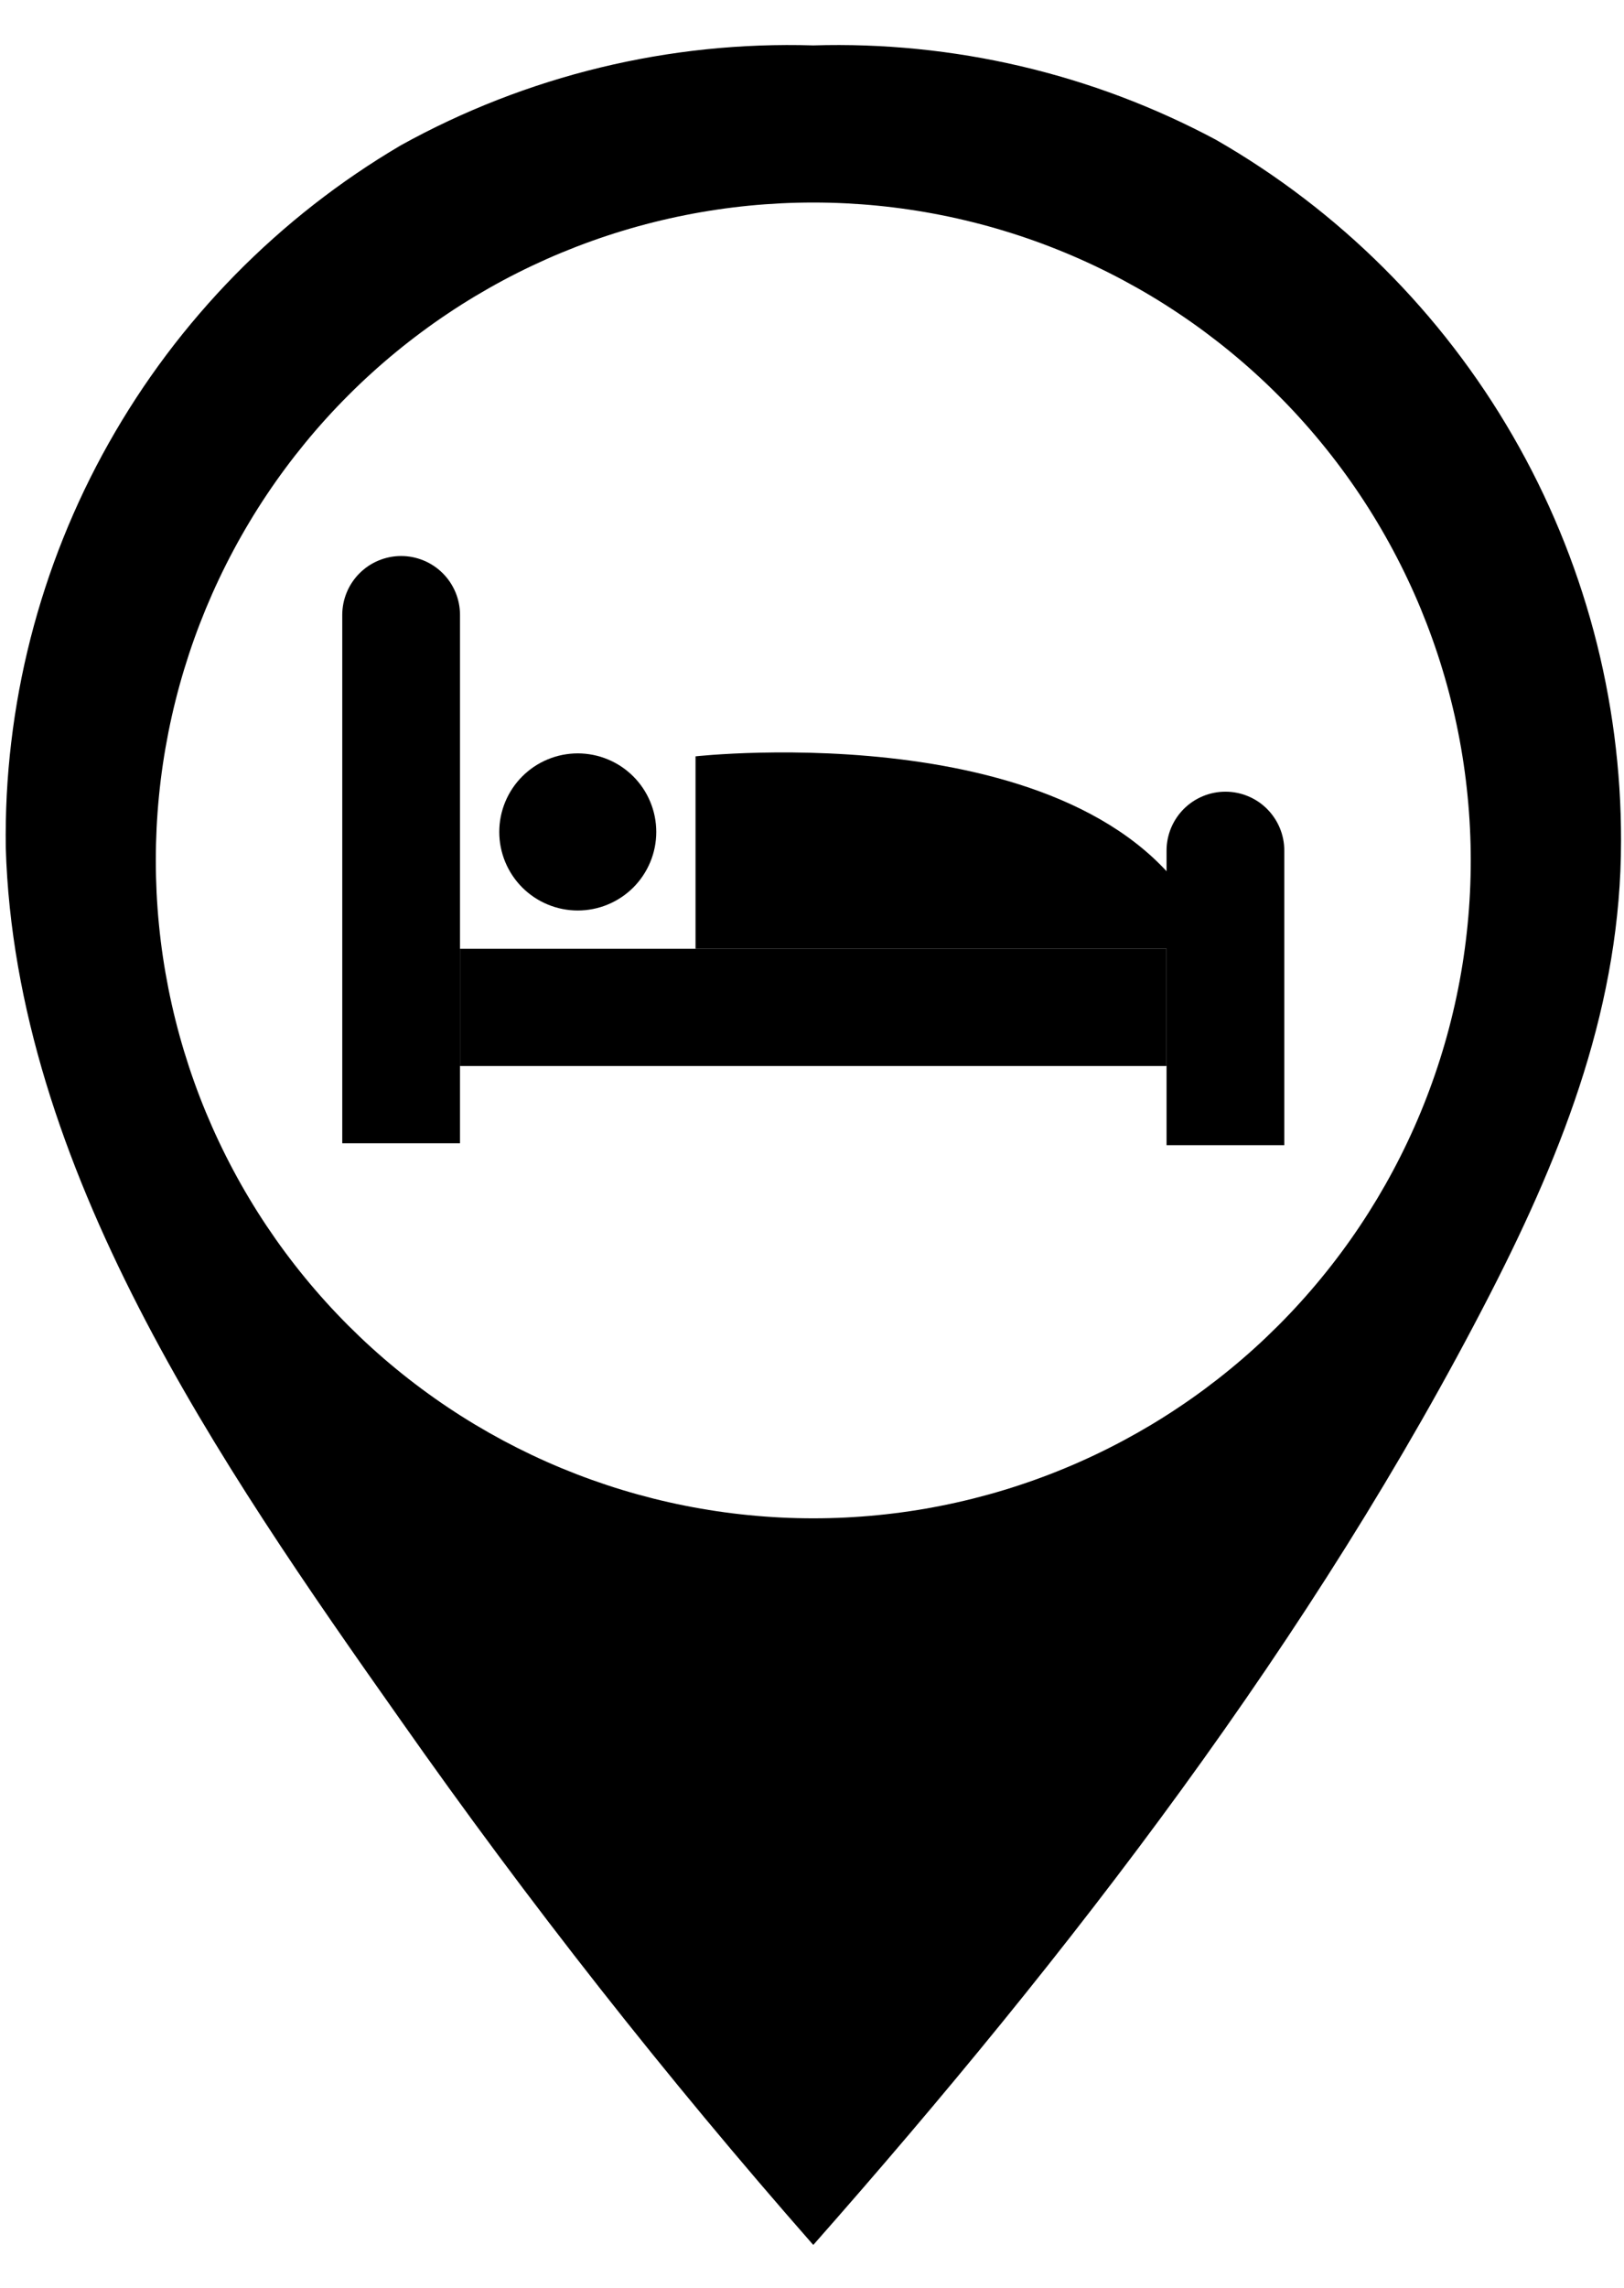 <svg xmlns="http://www.w3.org/2000/svg" xmlns:xlink="http://www.w3.org/1999/xlink" width="397" zoomAndPan="magnify" viewBox="0 0 297.75 419.25" height="559" preserveAspectRatio="xMidYMid meet" version="1.0"><defs><clipPath id="e17912baea"><path d="M 1 8 L 297.359 8 L 297.359 412 L 1 412 Z M 1 8 " clip-rule="nonzero"/></clipPath></defs><g clip-path="url(#e17912baea)"><path fill="#000000" d="M 222.902 25.594 C 217.262 22.582 211.445 19.949 205.461 17.691 C 199.473 15.438 193.367 13.582 187.137 12.125 C 180.91 10.668 174.613 9.621 168.246 8.984 C 161.883 8.348 155.504 8.125 149.109 8.32 C 142.539 8.121 135.988 8.359 129.449 9.035 C 122.91 9.715 116.449 10.828 110.062 12.375 C 103.672 13.922 97.418 15.887 91.293 18.273 C 85.168 20.66 79.23 23.445 73.48 26.629 C 70.703 28.266 67.98 29.988 65.316 31.801 C 62.648 33.617 60.047 35.516 57.504 37.5 C 54.965 39.484 52.492 41.551 50.09 43.699 C 47.684 45.848 45.352 48.07 43.094 50.371 C 40.836 52.672 38.656 55.047 36.555 57.492 C 34.453 59.938 32.434 62.445 30.496 65.023 C 28.562 67.602 26.711 70.242 24.949 72.941 C 23.188 75.641 21.516 78.395 19.934 81.203 C 18.352 84.012 16.863 86.871 15.469 89.777 C 14.078 92.688 12.781 95.637 11.582 98.629 C 10.383 101.621 9.281 104.652 8.285 107.715 C 7.285 110.781 6.387 113.875 5.59 117 C 4.793 120.125 4.102 123.27 3.512 126.441 C 2.922 129.609 2.441 132.797 2.062 136 C 1.68 139.199 1.406 142.41 1.238 145.629 C 1.074 148.852 1.012 152.07 1.055 155.297 C 2.805 213.93 40.168 268.035 73.402 315.117 C 96.895 348.562 122.129 380.641 149.109 411.344 C 195.98 358.246 240.953 300.008 273.324 236.863 C 286.918 210.336 297.207 183.664 297.207 154.102 C 297.215 150.859 297.113 147.621 296.906 144.387 C 296.699 141.152 296.383 137.93 295.965 134.715 C 295.543 131.5 295.02 128.305 294.391 125.125 C 293.762 121.945 293.027 118.793 292.191 115.66 C 291.352 112.531 290.414 109.43 289.371 106.359 C 288.332 103.289 287.191 100.258 285.949 97.266 C 284.707 94.27 283.371 91.32 281.938 88.414 C 280.504 85.508 278.973 82.652 277.352 79.848 C 275.73 77.039 274.016 74.289 272.215 71.598 C 270.41 68.906 268.52 66.273 266.543 63.703 C 264.57 61.137 262.512 58.633 260.371 56.203 C 258.23 53.77 256.012 51.406 253.715 49.121 C 251.418 46.832 249.051 44.621 246.609 42.492 C 244.168 40.359 241.66 38.309 239.082 36.344 C 236.508 34.375 233.871 32.496 231.172 30.703 C 228.473 28.91 225.715 27.207 222.902 25.594 Z M 149.109 278.203 C 147.137 278.203 145.164 278.156 143.195 278.059 C 141.227 277.961 139.258 277.816 137.293 277.621 C 135.332 277.43 133.375 277.188 131.422 276.898 C 129.473 276.609 127.527 276.273 125.594 275.887 C 123.66 275.504 121.734 275.07 119.82 274.59 C 117.906 274.109 116.008 273.586 114.117 273.012 C 112.23 272.441 110.359 271.82 108.5 271.156 C 106.645 270.492 104.805 269.781 102.98 269.027 C 101.156 268.273 99.355 267.473 97.57 266.629 C 95.789 265.785 94.027 264.898 92.285 263.969 C 90.547 263.039 88.832 262.066 87.141 261.055 C 85.445 260.039 83.781 258.984 82.141 257.887 C 80.5 256.793 78.887 255.656 77.305 254.48 C 75.719 253.305 74.164 252.094 72.641 250.84 C 71.113 249.59 69.621 248.301 68.16 246.977 C 66.695 245.652 65.27 244.289 63.875 242.895 C 62.48 241.5 61.117 240.074 59.793 238.609 C 58.469 237.148 57.18 235.656 55.93 234.129 C 54.68 232.605 53.465 231.051 52.289 229.465 C 51.113 227.883 49.98 226.27 48.883 224.629 C 47.785 222.988 46.73 221.32 45.719 219.629 C 44.703 217.938 43.73 216.223 42.801 214.48 C 41.871 212.742 40.984 210.98 40.141 209.195 C 39.297 207.414 38.5 205.609 37.742 203.789 C 36.988 201.965 36.277 200.125 35.613 198.266 C 34.949 196.41 34.332 194.535 33.758 192.648 C 33.184 190.762 32.66 188.859 32.18 186.945 C 31.699 185.031 31.27 183.109 30.883 181.172 C 30.5 179.238 30.16 177.297 29.871 175.344 C 29.582 173.391 29.34 171.434 29.148 169.473 C 28.953 167.508 28.809 165.543 28.711 163.57 C 28.617 161.602 28.566 159.629 28.566 157.656 C 28.566 155.684 28.617 153.711 28.711 151.742 C 28.809 149.77 28.953 147.805 29.148 145.84 C 29.34 143.875 29.582 141.918 29.871 139.969 C 30.16 138.016 30.5 136.074 30.883 134.137 C 31.27 132.203 31.699 130.277 32.18 128.367 C 32.66 126.453 33.184 124.551 33.758 122.664 C 34.332 120.773 34.949 118.902 35.613 117.043 C 36.277 115.188 36.988 113.348 37.742 111.523 C 38.5 109.703 39.297 107.898 40.141 106.117 C 40.984 104.332 41.871 102.57 42.801 100.832 C 43.73 99.09 44.703 97.375 45.719 95.684 C 46.73 93.988 47.785 92.324 48.883 90.684 C 49.98 89.043 51.113 87.43 52.289 85.848 C 53.465 84.262 54.68 82.707 55.93 81.184 C 57.18 79.656 58.469 78.164 59.793 76.703 C 61.117 75.238 62.48 73.812 63.875 72.418 C 65.27 71.02 66.695 69.66 68.16 68.336 C 69.621 67.012 71.113 65.723 72.637 64.473 C 74.164 63.219 75.719 62.008 77.305 60.832 C 78.887 59.656 80.5 58.52 82.141 57.426 C 83.781 56.328 85.445 55.273 87.141 54.258 C 88.832 53.246 90.547 52.273 92.285 51.344 C 94.027 50.414 95.789 49.527 97.57 48.684 C 99.355 47.84 101.156 47.039 102.98 46.285 C 104.805 45.531 106.645 44.82 108.5 44.156 C 110.359 43.492 112.23 42.871 114.117 42.301 C 116.008 41.727 117.906 41.199 119.82 40.723 C 121.734 40.242 123.66 39.809 125.594 39.426 C 127.527 39.039 129.473 38.703 131.422 38.414 C 133.375 38.125 135.332 37.883 137.293 37.688 C 139.258 37.496 141.227 37.352 143.195 37.254 C 145.164 37.156 147.137 37.109 149.109 37.109 C 151.082 37.109 153.055 37.156 155.023 37.254 C 156.996 37.352 158.961 37.496 160.926 37.688 C 162.887 37.883 164.848 38.125 166.797 38.414 C 168.75 38.703 170.691 39.039 172.625 39.426 C 174.562 39.809 176.484 40.242 178.398 40.723 C 180.312 41.199 182.215 41.727 184.102 42.301 C 185.988 42.871 187.863 43.492 189.719 44.156 C 191.578 44.82 193.418 45.531 195.238 46.285 C 197.062 47.039 198.867 47.84 200.648 48.684 C 202.434 49.527 204.195 50.414 205.934 51.344 C 207.672 52.273 209.391 53.246 211.082 54.258 C 212.773 55.273 214.441 56.328 216.078 57.426 C 217.719 58.52 219.332 59.656 220.918 60.832 C 222.5 62.008 224.055 63.219 225.582 64.473 C 227.105 65.723 228.602 67.012 230.062 68.336 C 231.523 69.66 232.953 71.02 234.348 72.418 C 235.742 73.812 237.102 75.238 238.426 76.703 C 239.75 78.164 241.039 79.656 242.289 81.184 C 243.543 82.707 244.754 84.262 245.93 85.848 C 247.105 87.43 248.242 89.043 249.336 90.684 C 250.434 92.324 251.488 93.988 252.504 95.684 C 253.516 97.375 254.488 99.09 255.418 100.832 C 256.348 102.57 257.234 104.332 258.078 106.117 C 258.922 107.898 259.723 109.703 260.477 111.523 C 261.23 113.348 261.941 115.188 262.605 117.043 C 263.27 118.902 263.891 120.773 264.461 122.664 C 265.035 124.551 265.562 126.453 266.039 128.367 C 266.52 130.277 266.953 132.203 267.336 134.137 C 267.723 136.074 268.059 138.016 268.348 139.969 C 268.637 141.918 268.879 143.879 269.07 145.84 C 269.266 147.805 269.41 149.77 269.508 151.742 C 269.605 153.711 269.652 155.684 269.652 157.656 C 269.652 159.629 269.605 161.602 269.508 163.57 C 269.41 165.543 269.266 167.508 269.07 169.473 C 268.879 171.434 268.637 173.391 268.348 175.344 C 268.059 177.297 267.723 179.238 267.336 181.172 C 266.953 183.109 266.52 185.031 266.039 186.945 C 265.562 188.859 265.035 190.762 264.461 192.648 C 263.891 194.535 263.27 196.41 262.605 198.266 C 261.941 200.125 261.23 201.965 260.477 203.789 C 259.723 205.609 258.922 207.414 258.078 209.195 C 257.234 210.98 256.348 212.742 255.418 214.48 C 254.488 216.223 253.516 217.938 252.504 219.629 C 251.488 221.32 250.434 222.988 249.336 224.629 C 248.242 226.27 247.105 227.883 245.93 229.465 C 244.754 231.051 243.543 232.605 242.289 234.129 C 241.039 235.656 239.75 237.148 238.426 238.609 C 237.102 240.074 235.742 241.5 234.348 242.895 C 232.953 244.289 231.523 245.652 230.062 246.977 C 228.602 248.301 227.105 249.59 225.582 250.84 C 224.055 252.094 222.5 253.305 220.918 254.48 C 219.332 255.656 217.719 256.793 216.078 257.887 C 214.441 258.984 212.773 260.039 211.082 261.055 C 209.391 262.066 207.672 263.039 205.934 263.969 C 204.195 264.898 202.434 265.785 200.648 266.629 C 198.863 267.473 197.062 268.273 195.238 269.027 C 193.418 269.781 191.578 270.492 189.719 271.156 C 187.863 271.82 185.988 272.441 184.102 273.012 C 182.215 273.586 180.312 274.109 178.398 274.59 C 176.484 275.07 174.562 275.504 172.625 275.887 C 170.691 276.273 168.75 276.609 166.797 276.898 C 164.848 277.188 162.887 277.43 160.926 277.621 C 158.961 277.816 156.996 277.961 155.023 278.059 C 153.055 278.156 151.082 278.203 149.109 278.203 Z M 149.109 278.203 " fill-opacity="1" fill-rule="nonzero"/></g><path fill="#000000" d="M 127.52 173.848 L 127.52 138.586 C 127.52 138.586 201.645 130.336 220.797 169.695 C 220.895 169.93 220.965 170.168 221.004 170.418 C 221.039 170.668 221.047 170.918 221.023 171.172 C 220.996 171.422 220.941 171.668 220.852 171.902 C 220.766 172.141 220.648 172.363 220.508 172.57 C 220.363 172.777 220.195 172.965 220.004 173.129 C 219.812 173.293 219.602 173.434 219.375 173.543 C 219.148 173.656 218.914 173.738 218.664 173.789 C 218.418 173.84 218.168 173.859 217.918 173.848 Z M 127.52 173.848 " fill-opacity="1" fill-rule="nonzero"/><path fill="#000000" d="M 120.324 152.438 C 120.324 153.383 120.23 154.32 120.047 155.246 C 119.863 156.172 119.59 157.074 119.227 157.945 C 118.867 158.82 118.422 159.648 117.898 160.434 C 117.371 161.223 116.777 161.949 116.109 162.617 C 115.441 163.285 114.711 163.883 113.926 164.406 C 113.141 164.93 112.312 165.375 111.438 165.734 C 110.566 166.098 109.664 166.371 108.738 166.555 C 107.812 166.738 106.875 166.832 105.93 166.832 C 104.984 166.832 104.051 166.738 103.121 166.555 C 102.195 166.371 101.297 166.098 100.422 165.734 C 99.551 165.375 98.719 164.93 97.934 164.406 C 97.148 163.883 96.422 163.285 95.754 162.617 C 95.086 161.949 94.488 161.223 93.965 160.434 C 93.438 159.648 92.996 158.82 92.633 157.945 C 92.27 157.074 92 156.172 91.812 155.246 C 91.629 154.32 91.539 153.383 91.539 152.438 C 91.539 151.492 91.629 150.559 91.812 149.629 C 92 148.703 92.27 147.805 92.633 146.93 C 92.996 146.059 93.438 145.227 93.965 144.441 C 94.488 143.656 95.086 142.93 95.754 142.262 C 96.422 141.594 97.148 140.996 97.934 140.469 C 98.719 139.945 99.551 139.5 100.422 139.141 C 101.297 138.777 102.195 138.504 103.121 138.32 C 104.051 138.137 104.984 138.043 105.93 138.043 C 106.875 138.043 107.812 138.137 108.738 138.32 C 109.664 138.504 110.566 138.777 111.438 139.141 C 112.312 139.5 113.141 139.945 113.926 140.469 C 114.711 140.996 115.441 141.594 116.109 142.262 C 116.777 142.93 117.371 143.656 117.898 144.441 C 118.422 145.227 118.867 146.059 119.227 146.93 C 119.59 147.805 119.863 148.703 120.047 149.629 C 120.23 150.559 120.324 151.492 120.324 152.438 Z M 120.324 152.438 " fill-opacity="1" fill-rule="nonzero"/><path fill="#000000" d="M 73.547 101.879 C 74.254 101.879 74.957 101.949 75.652 102.086 C 76.348 102.227 77.023 102.43 77.676 102.703 C 78.332 102.973 78.953 103.305 79.543 103.699 C 80.133 104.094 80.68 104.543 81.18 105.043 C 81.68 105.543 82.129 106.09 82.523 106.68 C 82.914 107.266 83.246 107.891 83.52 108.543 C 83.789 109.199 83.996 109.875 84.133 110.57 C 84.273 111.266 84.34 111.969 84.34 112.676 L 84.34 209.48 L 62.75 209.48 L 62.75 112.676 C 62.75 111.969 62.82 111.266 62.957 110.57 C 63.098 109.875 63.301 109.199 63.574 108.543 C 63.844 107.891 64.176 107.266 64.57 106.68 C 64.965 106.09 65.41 105.543 65.914 105.043 C 66.414 104.543 66.961 104.094 67.547 103.699 C 68.137 103.305 68.762 102.973 69.414 102.703 C 70.07 102.43 70.746 102.227 71.441 102.086 C 72.137 101.949 72.836 101.879 73.547 101.879 Z M 73.547 101.879 " fill-opacity="1" fill-rule="nonzero"/><path fill="#000000" d="M 224.676 145.062 C 225.383 145.062 226.086 145.129 226.781 145.27 C 227.477 145.406 228.148 145.613 228.805 145.883 C 229.461 146.156 230.082 146.488 230.672 146.879 C 231.262 147.273 231.805 147.723 232.309 148.223 C 232.809 148.723 233.254 149.27 233.648 149.859 C 234.043 150.449 234.375 151.07 234.648 151.727 C 234.918 152.379 235.125 153.055 235.262 153.75 C 235.398 154.445 235.469 155.148 235.469 155.855 L 235.469 209.832 L 213.879 209.832 L 213.879 155.855 C 213.879 155.148 213.949 154.445 214.086 153.75 C 214.227 153.055 214.43 152.379 214.699 151.727 C 214.973 151.07 215.305 150.449 215.699 149.859 C 216.094 149.27 216.539 148.723 217.039 148.223 C 217.543 147.723 218.086 147.273 218.676 146.879 C 219.266 146.488 219.887 146.156 220.543 145.883 C 221.199 145.613 221.871 145.406 222.566 145.27 C 223.262 145.129 223.965 145.062 224.676 145.062 Z M 224.676 145.062 " fill-opacity="1" fill-rule="nonzero"/><path fill="#000000" d="M 84.34 195.324 L 84.34 173.848 L 213.879 173.848 L 213.879 195.324 Z M 84.34 195.324 " fill-opacity="1" fill-rule="nonzero"/></svg>